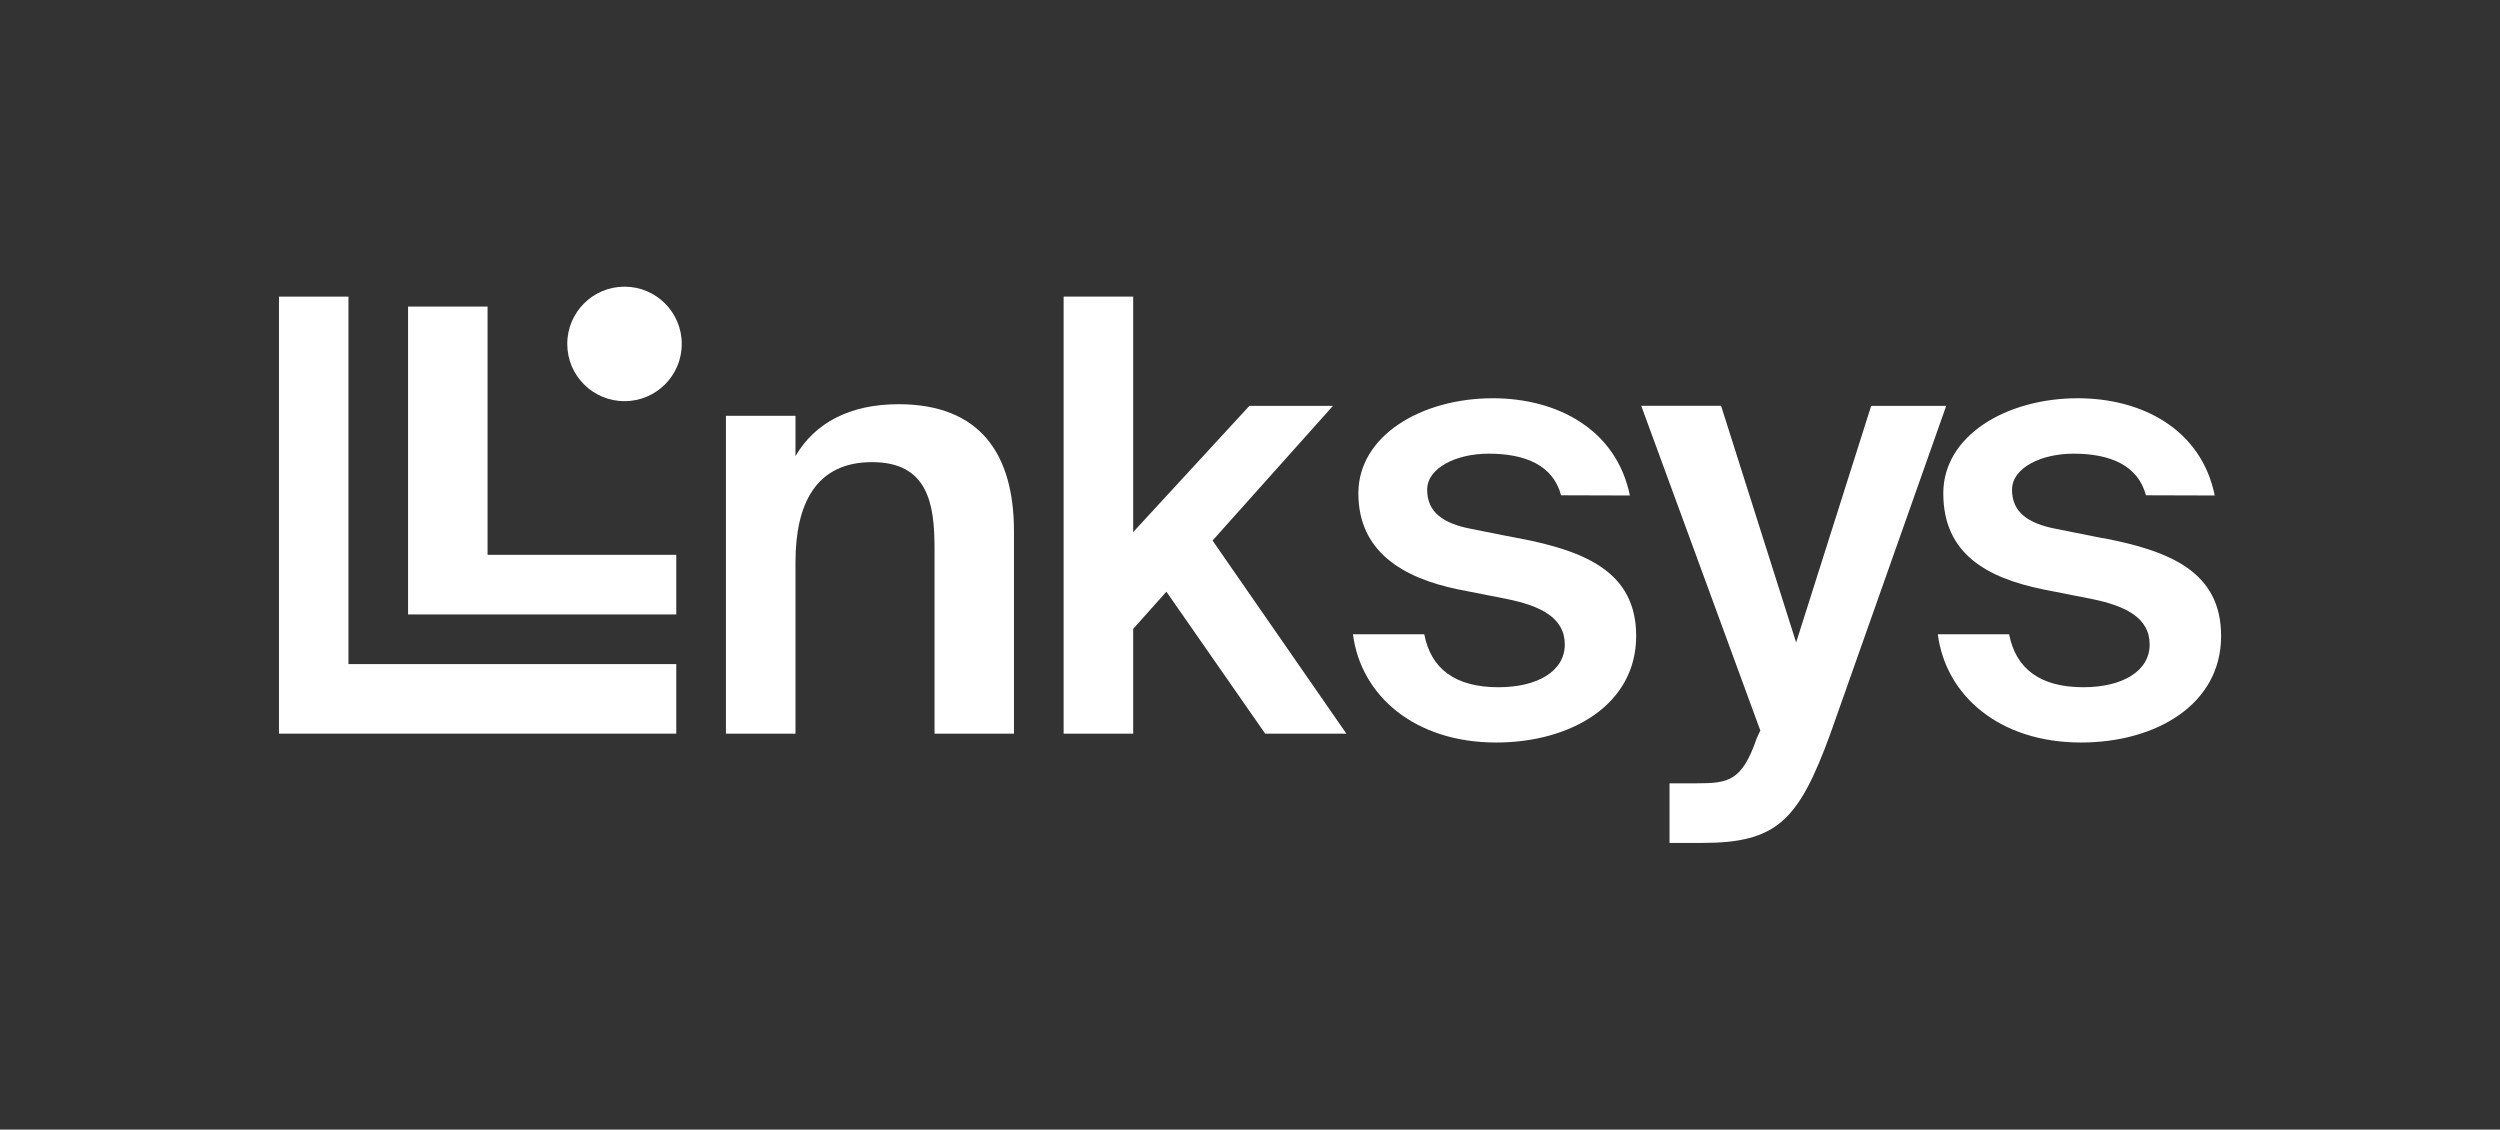 <?xml version="1.0" encoding="UTF-8"?><svg id="Capa_2" xmlns="http://www.w3.org/2000/svg" viewBox="0 0 369.49 166.95"><rect x="0" y="0" width="369.49" height="166.95" fill="#333333" stroke="none"/><defs><style>.cls-1{fill:#fff;}</style></defs><g id="Capa_1-2"><g><path class="cls-1" d="M132.79,59.74c-7.1,0-12.33,2.7-15.22,7.67v-5.96h-10.28v46.98h10.28v-25.34c0-8.59,2.99-14.79,11.32-14.79s9.23,6.29,9.23,12.76v27.37h11.74v-29.91c0-11.35-4.94-18.78-17.07-18.78Z"/><polygon class="cls-1" points="197 59.99 184.65 59.99 167.48 78.64 167.48 43.84 157.2 43.84 157.2 108.43 167.48 108.43 167.48 92.94 172.39 87.45 186.99 108.43 198.99 108.43 179.21 79.89 197 59.99"/><path class="cls-1" d="M224.39,79.55l-6.92-1.38c-4.27-.81-6.54-2.52-6.54-5.79s4.36-5.33,9.08-5.33c5.44,0,9.53,1.72,10.71,6.15l10.17,.03c-2-9.76-10.72-14.37-20.25-14.37-10.53,0-19.88,5.51-19.88,14.05s6.45,12.48,14.71,14.19l7.35,1.45c4.82,1,8.45,2.72,8.45,6.7s-4.09,6.32-9.8,6.32c-6.45,0-9.99-2.76-10.97-7.83h-10.54c1.18,9.12,9.17,16,21.16,16,11.08,0,20.7-5.61,20.7-15.74,0-9.49-7.53-12.57-17.43-14.47Z"/><path class="cls-1" d="M265.46,94.95l-11.09-34.97h-11.8l17.6,47.99-.54,1.16c-2.16,6.28-4.14,6.64-8.83,6.64h-4.05v8.81h4.87c11.01,0,14.2-3.35,18.83-15.94l17.19-48.65h-11.09l-11.09,34.97Z"/><path class="cls-1" d="M310.83,79.55l-6.92-1.38c-4.26-.81-6.54-2.52-6.54-5.79s4.36-5.33,9.08-5.33c5.44,0,9.53,1.72,10.71,6.15l10.17,.03c-1.99-9.76-10.71-14.37-20.24-14.37-10.54,0-19.88,5.51-19.88,14.05,0,8.95,6.44,12.48,14.71,14.19l7.35,1.45c4.81,1,8.44,2.72,8.44,6.7s-4.08,6.32-9.8,6.32c-6.41,0-9.99-2.76-10.97-7.83h-10.54c1.18,9.12,9.17,16,21.16,16,11.08,0,20.71-5.61,20.71-15.74,0-9.49-7.54-12.57-17.43-14.47Z"/><polygon class="cls-1" points="51.5 43.84 41.23 43.84 41.23 108.43 99.95 108.43 99.95 98.15 51.5 98.15 51.5 43.84"/><path class="cls-1" d="M92.3,42.37h-.01c-4.67,0-8.46,3.79-8.45,8.47,0,4.67,3.79,8.46,8.47,8.45,4.67,0,8.46-3.79,8.45-8.47,0-4.67-3.79-8.45-8.45-8.45Z"/><polygon class="cls-1" points="72.06 45.31 60.31 45.31 60.31 81.6 60.31 90.64 60.31 90.81 99.95 90.81 99.95 82 72.06 82 72.06 45.31"/></g></g></svg>